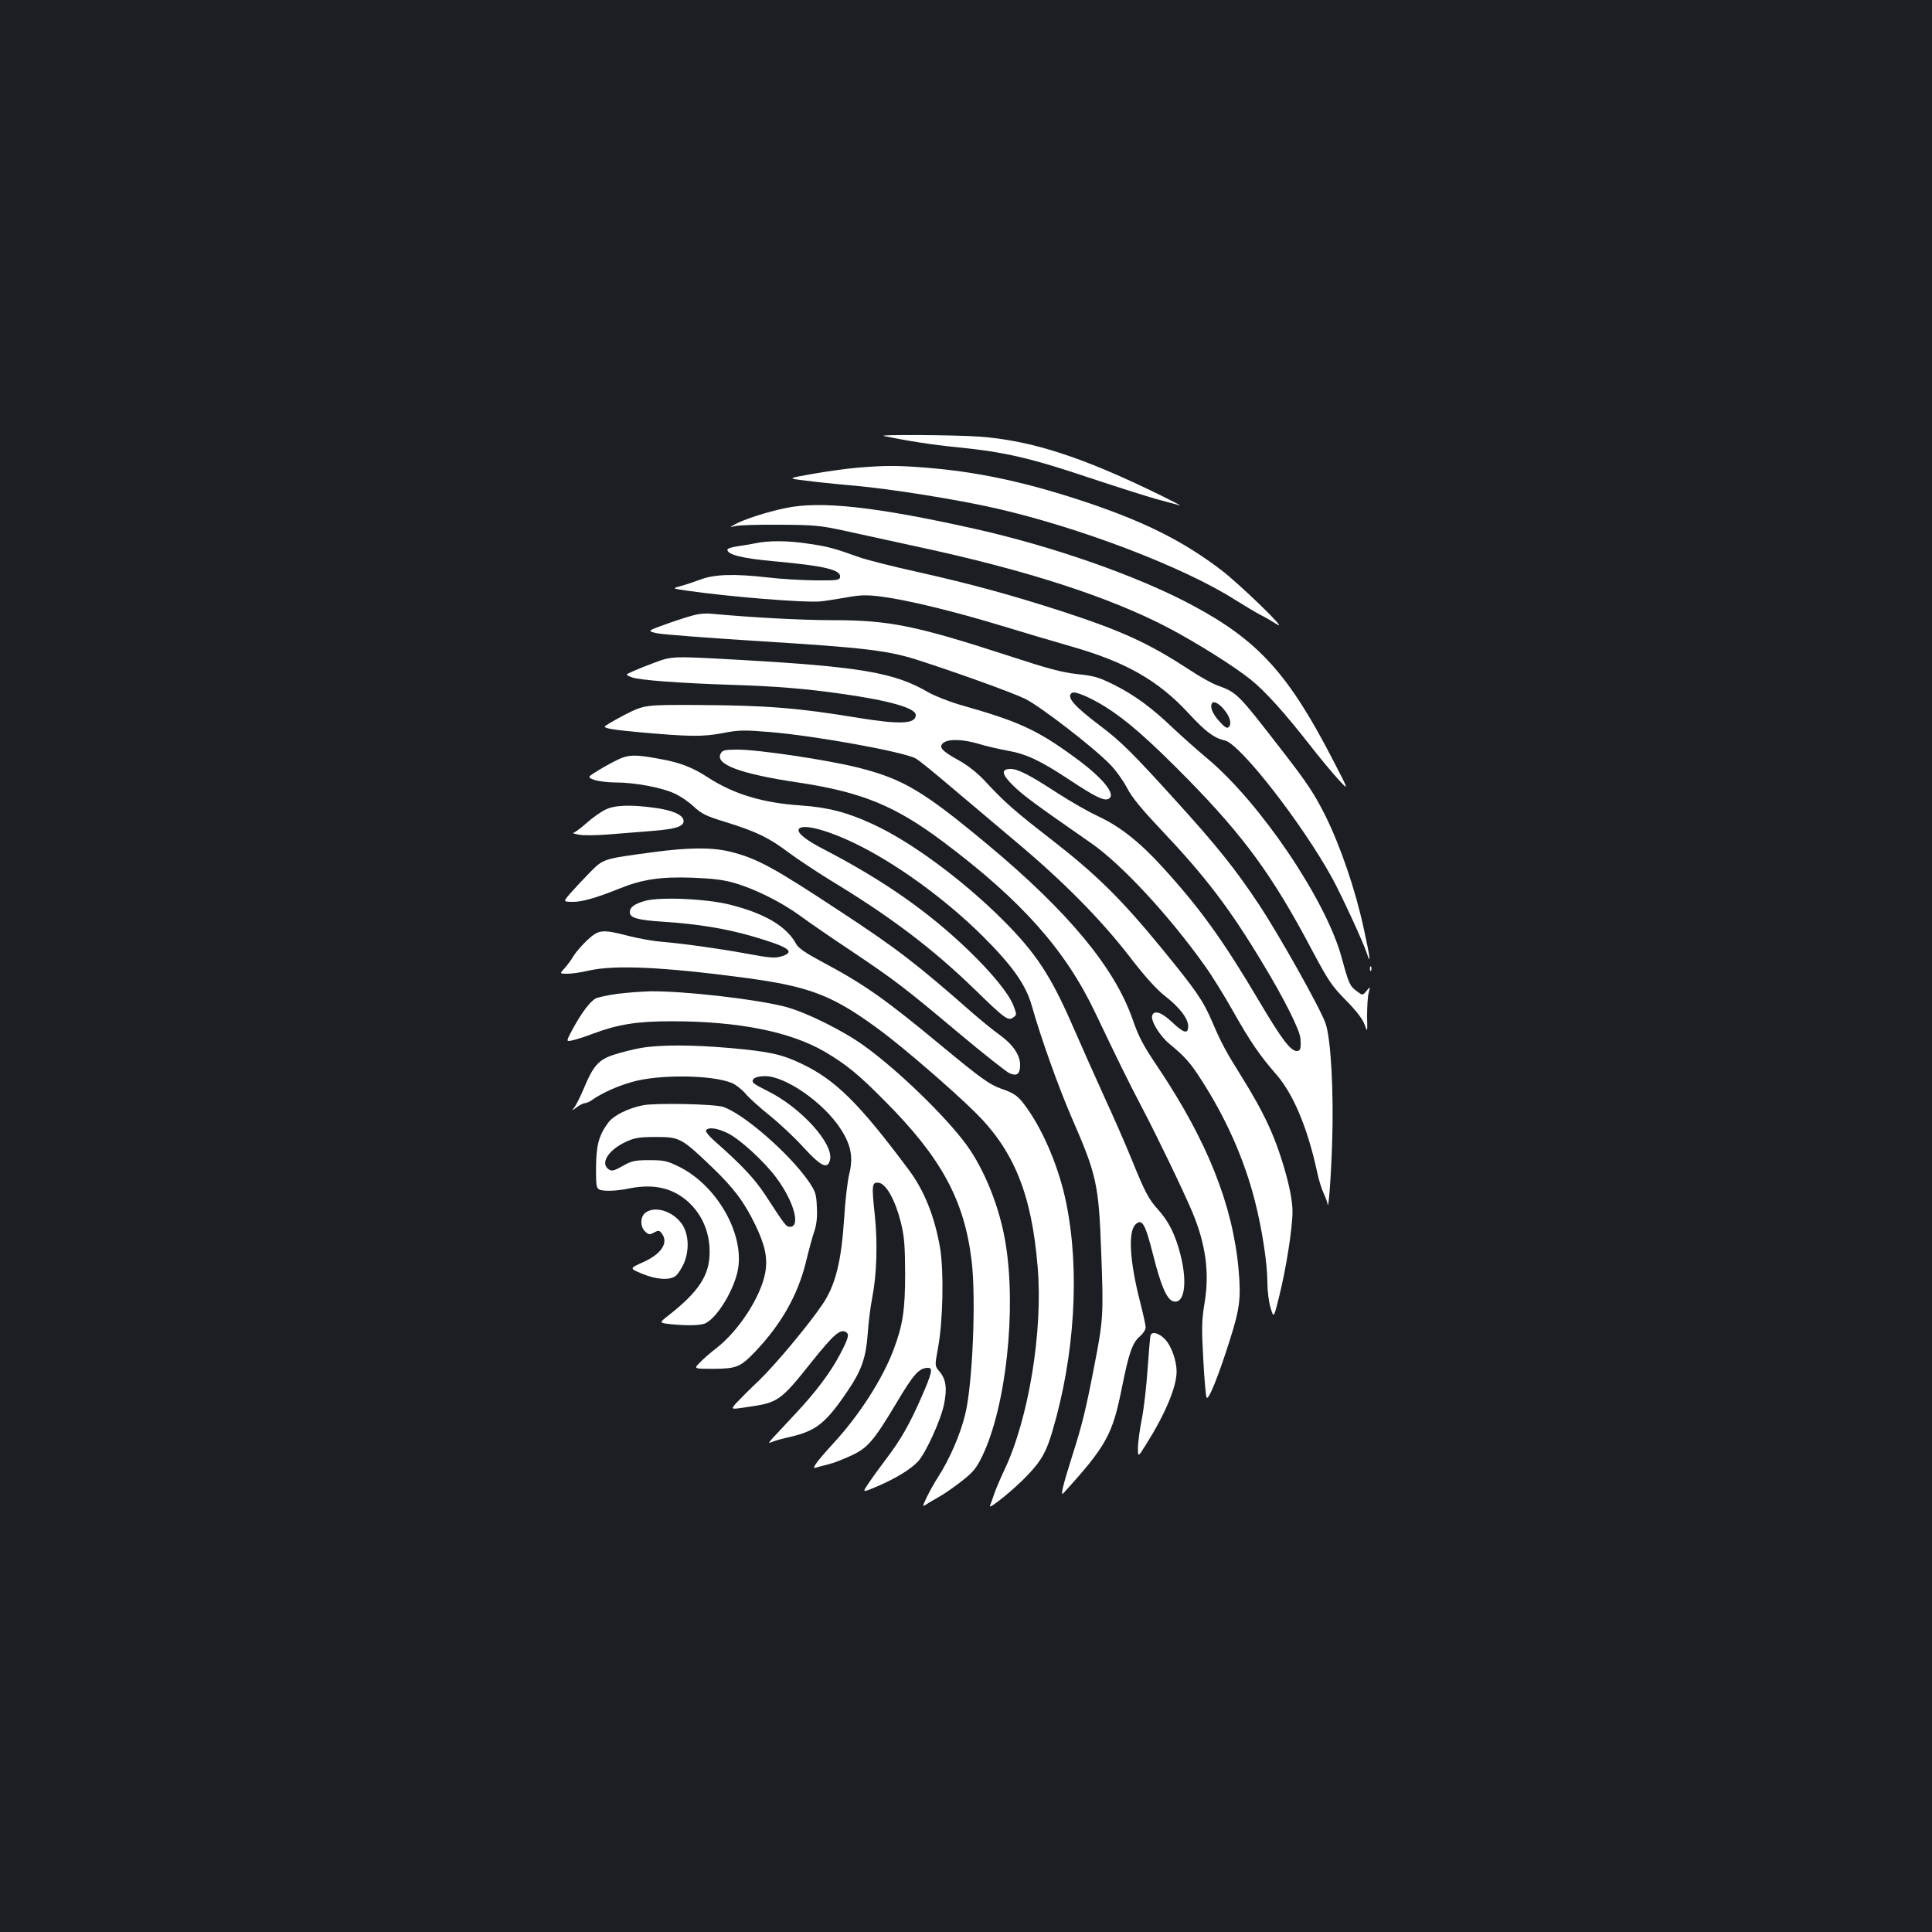 <?xml version="1.0" standalone="no"?>
<!DOCTYPE svg PUBLIC "-//W3C//DTD SVG 20010904//EN"
 "http://www.w3.org/TR/2001/REC-SVG-20010904/DTD/svg10.dtd">
<svg version="1.0" xmlns="http://www.w3.org/2000/svg"
 width="1000pt" height="1000pt" viewBox="0 0 1000 1000"
 preserveAspectRatio="xMidYMid meet">
<rect width="100%" height="100%" fill="#1b1f23"/>
<g transform="translate(0,1000) scale(0.1,-0.1)"
fill="#ffffff" stroke="none">
<path d="M4575 7743 c123 -25 247 -45 380 -58 249 -25 380 -56 690 -160 154
-51 317 -103 362 -114 45 -12 90 -24 100 -27 10 -3 -34 20 -97 51 -405 199
-670 285 -940 305 -122 9 -535 12 -495 3z"/>
<path d="M4435 7579 c-55 -5 -158 -19 -230 -32 -130 -23 -130 -23 -40 -34 50
-7 167 -19 260 -27 194 -18 526 -71 725 -116 440 -100 979 -306 1245 -476 50
-31 108 -66 130 -77 22 -11 60 -33 85 -49 65 -42 -192 208 -291 283 -204 155
-410 256 -737 363 -293 95 -531 145 -796 166 -144 11 -206 11 -351 -1z"/>
<path d="M4065 7370 c-97 -20 -214 -58 -261 -84 -29 -16 -29 -16 1 -9 17 5
120 8 230 7 184 -1 211 -4 340 -32 77 -17 246 -54 375 -82 564 -121 992 -260
1296 -419 147 -77 342 -200 427 -268 75 -60 176 -172 308 -341 48 -62 114
-141 145 -175 57 -62 57 -62 -25 96 -232 450 -388 622 -731 805 -282 151 -722
305 -1130 396 -506 113 -794 145 -975 106z"/>
<path d="M3910 7188 c-25 -5 -67 -12 -95 -16 -27 -4 -50 -11 -50 -17 0 -26 76
-45 240 -60 266 -24 351 -45 343 -83 -3 -15 -19 -17 -128 -16 -69 1 -179 7
-245 15 -174 20 -277 17 -350 -11 -33 -12 -80 -28 -104 -34 -43 -12 -43 -12
40 -24 225 -32 603 -62 684 -55 22 2 81 11 132 20 79 14 105 15 185 5 137 -18
366 -74 609 -147 118 -36 286 -86 374 -111 284 -81 451 -177 608 -347 87 -94
130 -127 188 -140 80 -20 402 -433 557 -717 47 -87 158 -326 177 -385 22 -66
17 -22 -16 128 -44 203 -120 425 -199 585 -58 115 -93 168 -220 332 -238 307
-235 304 -343 344 -26 10 -88 44 -137 77 -213 139 -347 201 -655 302 -268 87
-484 146 -758 207 -126 28 -261 62 -300 76 -126 45 -160 55 -257 69 -106 17
-212 18 -280 3z m2429 -865 c28 -34 37 -71 21 -86 -9 -9 -21 -2 -51 32 -36 40
-49 78 -33 94 10 9 40 -9 63 -40z"/>
<path d="M3605 6819 c-22 -4 -89 -25 -148 -46 -109 -39 -109 -39 -55 -51 29
-6 277 -25 551 -42 514 -32 640 -47 787 -93 195 -62 501 -172 566 -204 79 -39
355 -252 440 -340 29 -29 68 -84 88 -122 25 -49 75 -109 177 -217 229 -242
355 -407 527 -694 109 -180 190 -342 193 -385 4 -52 0 -65 -19 -65 -32 0 -78
61 -193 255 -188 318 -306 482 -501 696 -117 129 -222 212 -334 264 -50 23
-144 77 -209 119 -144 94 -206 126 -244 126 -52 0 -47 -28 16 -89 52 -50 107
-91 402 -296 158 -110 404 -376 588 -635 34 -47 98 -150 143 -230 91 -161 140
-233 225 -330 89 -102 162 -276 211 -500 8 -41 24 -93 35 -116 10 -22 20 -47
20 -55 5 -42 18 132 24 311 9 266 -6 543 -34 623 -26 76 -241 459 -346 617
-119 180 -220 306 -432 539 -222 245 -282 304 -388 384 -137 103 -178 151
-146 171 15 10 92 -23 170 -71 112 -70 226 -170 427 -374 296 -302 443 -504
646 -889 84 -157 101 -183 175 -258 55 -56 86 -97 96 -125 15 -42 15 -42 13
43 0 47 3 101 8 120 9 35 9 35 -11 11 -20 -24 -20 -24 -51 -1 -35 26 -41 38
-78 175 -82 299 -422 801 -696 1030 -53 44 -131 114 -175 155 -110 106 -203
174 -308 226 -78 39 -103 46 -190 55 -80 9 -151 28 -355 95 -481 156 -616 184
-911 184 -163 0 -416 14 -624 33 -22 3 -58 1 -80 -4z"/>
<path d="M3390 6571 c-41 -15 -93 -36 -115 -46 -39 -17 -39 -17 -7 -30 34 -15
246 -31 527 -40 223 -7 379 -20 560 -46 249 -35 385 -74 385 -110 0 -46 -79
-50 -295 -15 -314 52 -475 65 -839 67 -270 1 -270 1 -373 -51 -57 -30 -103
-57 -103 -61 0 -9 46 -17 190 -30 249 -22 316 -23 418 -4 88 17 111 17 247 6
231 -19 692 -102 755 -137 14 -7 95 -73 181 -146 86 -73 239 -202 340 -287
239 -200 435 -398 583 -589 79 -103 139 -170 183 -205 78 -60 123 -119 123
-159 0 -42 -23 -36 -84 22 -53 50 -91 63 -102 35 -10 -26 37 -105 89 -148 80
-66 107 -96 164 -185 127 -196 223 -411 278 -627 38 -149 65 -324 65 -426 0
-39 7 -96 16 -127 17 -56 17 -56 45 58 36 143 69 354 69 440 0 41 -11 107 -30
178 -52 193 -110 321 -234 520 -82 131 -104 172 -152 284 -47 109 -80 158
-260 378 -209 255 -338 383 -574 566 -192 149 -240 191 -350 310 -35 36 -84
75 -130 100 -87 48 -104 68 -76 90 28 20 99 18 181 -6 39 -12 105 -27 148 -35
98 -17 171 -51 322 -151 130 -86 176 -109 200 -100 48 18 -23 108 -175 218
-192 140 -287 184 -584 268 -60 17 -136 47 -170 66 -175 103 -351 133 -986
169 -339 19 -341 19 -430 -14z"/>
<path d="M3730 6099 c-30 -55 102 -105 400 -149 331 -50 502 -120 753 -308
405 -304 631 -558 786 -884 120 -252 172 -357 243 -493 82 -156 215 -433 260
-540 69 -166 89 -312 63 -468 -15 -91 -16 -130 -7 -289 5 -100 13 -191 17
-201 9 -21 61 109 120 295 52 164 59 218 46 366 -30 335 -162 666 -417 1047
-78 115 -101 160 -132 250 -93 266 -332 555 -747 901 -336 280 -440 342 -674
401 -160 40 -514 93 -623 93 -68 0 -79 -3 -88 -21z"/>
<path d="M3202 6070 c-24 -11 -70 -36 -103 -56 -60 -37 -60 -37 -22 -51 21 -7
70 -13 109 -13 98 0 238 -26 303 -56 30 -13 76 -44 102 -69 40 -37 63 -49 165
-80 161 -50 224 -81 325 -157 47 -35 144 -99 215 -143 314 -190 532 -355 754
-571 152 -148 169 -160 195 -140 18 13 18 15 1 60 -24 63 -111 169 -232 286
-212 204 -444 365 -750 524 -94 48 -141 87 -129 105 17 28 139 -2 285 -72 212
-101 473 -290 666 -482 152 -151 224 -252 254 -359 48 -170 139 -423 205 -576
132 -303 142 -347 155 -705 12 -320 11 -345 -37 -590 -42 -219 -63 -304 -113
-460 -48 -152 -63 -212 -46 -194 220 242 254 303 301 537 38 191 56 242 96
276 16 14 29 34 29 45 0 11 -13 71 -29 133 -54 210 -63 365 -23 401 34 31 50
3 92 -164 38 -151 69 -224 101 -234 59 -19 77 92 39 241 -26 102 -60 171 -114
231 -51 57 -67 86 -139 263 -30 74 -93 218 -140 320 -46 102 -117 260 -157
352 -120 278 -197 395 -375 572 -209 207 -473 401 -667 490 -134 62 -232 87
-373 97 -197 13 -347 58 -484 147 -80 52 -146 77 -258 96 -114 21 -149 20
-201 -4z"/>
<path d="M3133 5809 c-23 -11 -67 -42 -98 -70 -31 -27 -62 -50 -68 -50 -7 -1
6 -5 28 -9 22 -5 92 -4 155 1 63 5 165 13 225 18 126 10 167 24 163 55 -4 29
-59 53 -151 65 -125 17 -206 14 -254 -10z"/>
<path d="M3380 5589 c-262 -35 -256 -33 -330 -108 -36 -37 -81 -85 -100 -107
-35 -41 -35 -41 9 -42 49 -2 123 19 245 68 121 49 217 63 381 57 102 -4 161
-11 215 -27 108 -31 242 -98 340 -169 47 -35 164 -115 260 -179 227 -152 280
-192 561 -428 129 -108 248 -202 264 -209 39 -17 55 -4 55 44 0 51 -39 107
-108 156 -31 22 -92 72 -136 110 -292 257 -395 336 -686 527 -349 230 -430
274 -568 309 -94 24 -219 23 -402 -2z"/>
<path d="M3338 5337 c-55 -16 -78 -33 -78 -58 0 -30 38 -41 174 -50 180 -12
320 -35 456 -74 196 -57 232 -82 152 -106 -31 -9 -61 -7 -177 15 -148 27 -321
51 -445 62 -41 3 -117 17 -168 30 -135 35 -153 33 -212 -22 -28 -26 -60 -63
-72 -83 -11 -20 -33 -48 -46 -63 -26 -28 -26 -28 16 -28 22 0 71 7 108 16 135
31 388 19 809 -37 343 -46 459 -92 710 -279 120 -90 361 -298 480 -415 203
-199 295 -425 326 -804 28 -331 -47 -786 -173 -1051 -22 -47 -46 -103 -53
-125 -7 -22 -17 -49 -21 -59 -9 -24 134 93 197 161 71 75 95 119 127 228 115
389 142 829 71 1177 -35 175 -114 367 -204 493 -44 62 -61 75 -133 100 -58 20
-105 53 -310 223 -292 242 -400 318 -616 433 -86 46 -124 72 -135 93 -49 90
-158 156 -337 202 -121 32 -367 43 -446 21z"/>
<path d="M7091 4984 c0 -11 3 -14 6 -6 3 7 2 16 -1 19 -3 4 -6 -2 -5 -13z"/>
<path d="M3195 4856 c-49 -7 -100 -18 -112 -24 -29 -16 -72 -73 -117 -155 -37
-69 -37 -69 -4 -62 18 4 67 19 108 35 129 48 227 64 405 64 349 0 617 -54 796
-159 107 -63 173 -116 309 -254 292 -293 411 -512 449 -826 24 -196 5 -648
-34 -799 -25 -102 -80 -228 -137 -317 -20 -31 -47 -79 -61 -108 -23 -50 -24
-51 -3 -38 11 8 44 26 71 42 28 16 80 53 117 82 56 44 73 66 102 126 124 257
178 762 120 1107 -30 181 -108 376 -202 505 -107 146 -353 385 -528 511 -110
80 -303 175 -409 203 -155 40 -526 82 -698 80 -45 -1 -122 -7 -172 -13z"/>
<path d="M3313 4575 c-39 -7 -101 -23 -138 -35 -78 -26 -105 -57 -155 -178
-18 -42 -40 -86 -49 -96 -13 -17 -11 -16 13 2 16 12 35 22 43 22 8 0 27 8 41
19 49 34 129 70 204 91 139 40 415 37 517 -6 19 -8 50 -32 69 -54 18 -22 76
-74 127 -115 51 -41 130 -115 175 -165 90 -98 124 -114 136 -64 21 82 -148
270 -321 356 -80 40 -88 47 -74 64 7 8 31 14 59 14 106 0 304 -138 391 -273
54 -83 66 -147 45 -232 -9 -36 -21 -136 -26 -222 -15 -233 -45 -353 -112 -453
-73 -108 -243 -312 -329 -395 -52 -49 -106 -104 -121 -120 -26 -31 -26 -31 59
-18 162 23 172 30 339 240 110 137 144 166 173 148 18 -11 13 -30 -29 -111
-50 -97 -131 -204 -240 -319 -47 -50 -96 -103 -110 -118 -25 -29 -25 -29 0
-19 14 6 55 17 91 25 134 31 184 71 298 240 70 103 93 170 102 290 4 62 15
148 24 192 23 118 28 282 13 425 -17 158 -15 172 20 168 38 -4 85 -88 114
-202 19 -77 22 -118 23 -266 0 -190 -12 -269 -60 -396 -57 -152 -178 -340
-311 -484 -92 -101 -118 -138 -89 -126 10 3 38 11 64 17 25 6 79 27 119 46 84
39 115 76 233 273 89 150 117 180 163 180 26 0 19 -29 -33 -148 -64 -146 -108
-223 -184 -323 -34 -45 -76 -103 -93 -129 -32 -47 -32 -47 50 -12 94 41 170
87 208 128 39 42 117 212 134 294 17 84 11 130 -23 171 -25 29 -25 29 -8 121
26 141 31 394 11 518 -28 163 -82 298 -163 406 -257 345 -380 466 -556 549
-100 48 -165 62 -363 80 -204 18 -372 18 -471 0z"/>
<path d="M3327 4279 c-76 -15 -152 -53 -179 -90 -49 -67 -62 -116 -63 -235 0
-112 0 -112 48 -117 27 -2 76 2 110 9 125 27 219 11 299 -50 84 -65 132 -165
131 -278 0 -119 -57 -205 -216 -329 -46 -36 -46 -36 15 -43 91 -9 160 -7 184
7 63 36 146 177 164 278 32 186 -111 434 -305 530 -63 31 -78 34 -155 34 -76
0 -91 -4 -137 -30 -42 -24 -56 -28 -70 -19 -50 31 -5 103 91 146 42 19 68 23
152 23 122 0 132 -6 285 -152 117 -112 171 -184 228 -302 52 -108 65 -172 52
-248 -23 -125 -137 -301 -253 -391 -29 -22 -68 -56 -85 -74 -33 -33 -33 -33
70 -33 121 1 139 9 218 91 133 141 217 289 259 456 15 62 35 137 45 165 12 37
16 75 13 127 -3 67 -7 79 -43 132 -100 144 -339 352 -443 385 -47 15 -352 21
-415 8z m441 -145 c62 -31 184 -142 248 -227 92 -122 130 -257 73 -257 -20 0
-25 7 -128 165 -55 84 -122 155 -260 277 -30 26 -50 51 -47 57 12 19 59 12
114 -15z"/>
<path d="M3342 3724 c-29 -20 -30 -74 -2 -99 18 -16 23 -17 46 -4 23 12 27 11
40 -6 35 -48 -2 -105 -97 -148 -72 -32 -72 -32 -5 -60 73 -30 140 -35 172 -12
12 8 31 38 44 66 29 69 25 151 -10 203 -46 66 -137 96 -188 60z"/>
<path d="M5955 3088 c-2 -7 -9 -85 -15 -173 -6 -88 -19 -205 -30 -260 -11 -55
-20 -122 -20 -150 0 -49 0 -49 46 25 97 155 154 293 154 370 0 59 -28 136 -61
169 -31 32 -67 41 -74 19z"/>
</g>
</svg>
